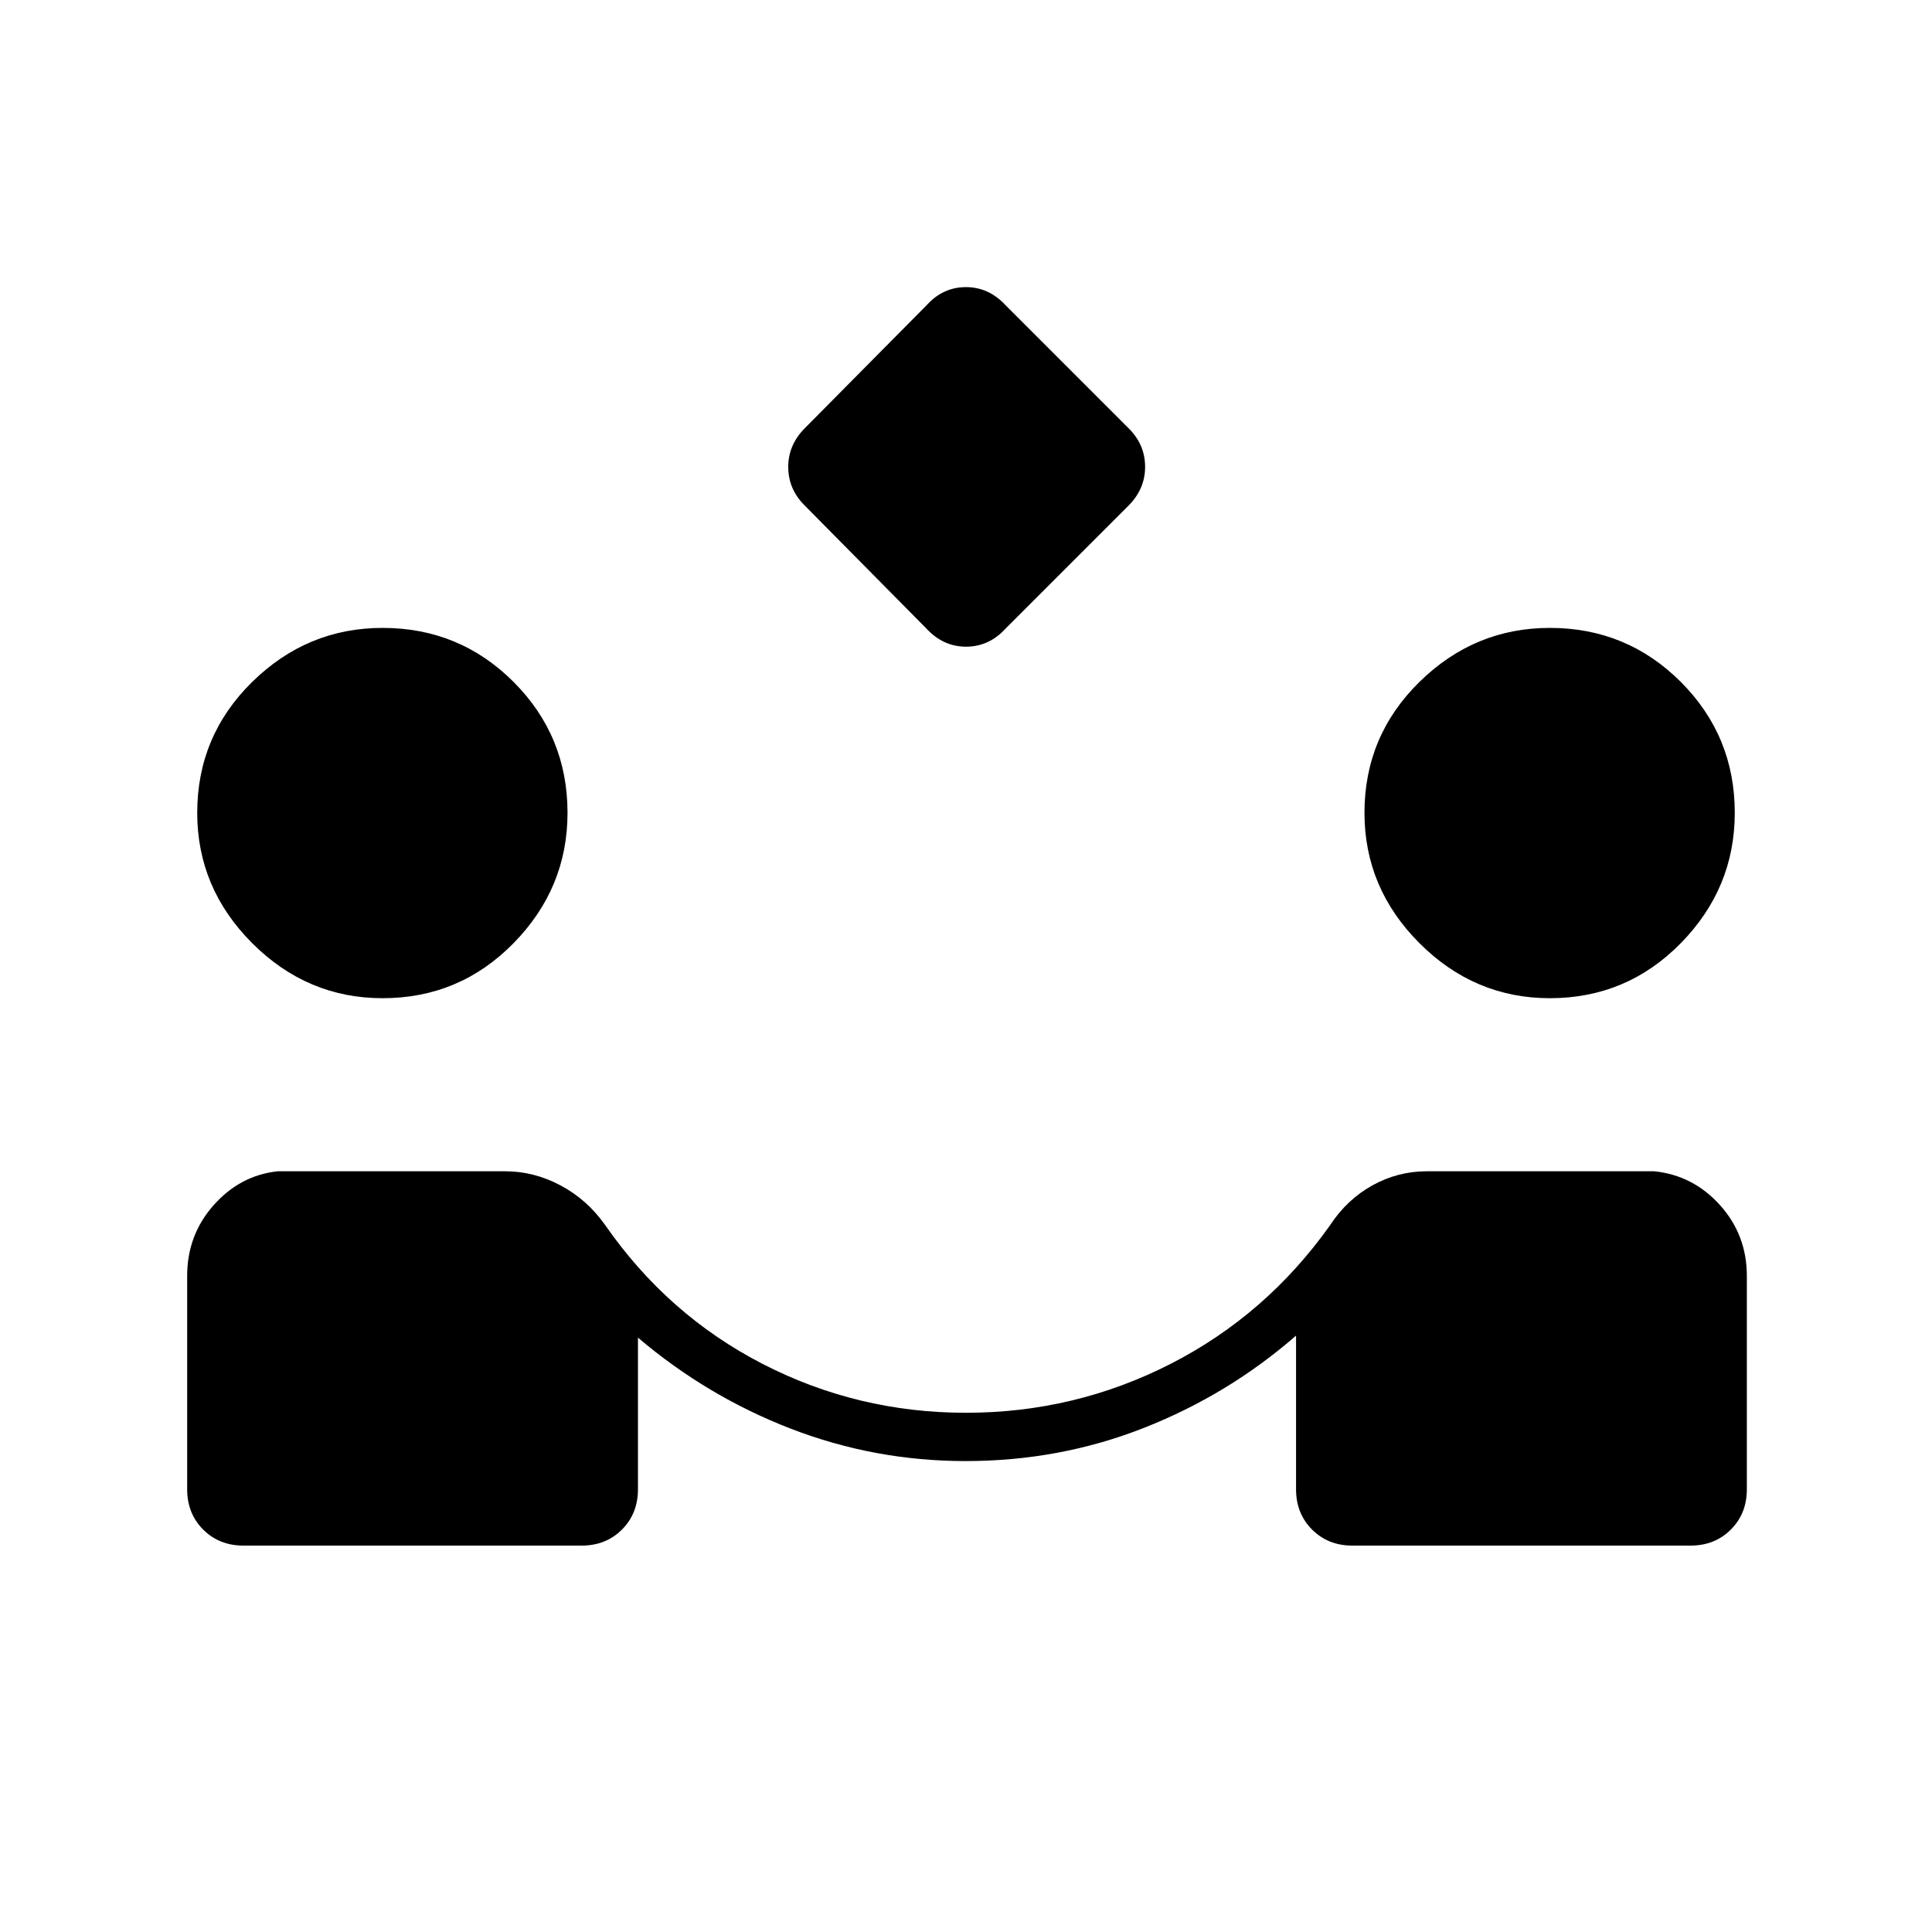 <svg xmlns="http://www.w3.org/2000/svg" height="40" viewBox="0 -960 960 960" width="40"><path d="m460.33-647.67-60.58-61.25q-8.08-8.08-8.08-19.08 0-11 8.33-19.33l60.67-61.25q8-8.75 19.33-8.75 11.33 0 19.67 9l61.25 61.25Q569-739 569-728q0 11-8.33 19.33l-61.25 61.25q-8.09 8.75-19.42 8.75-11.33 0-19.67-9ZM121-192q-12.08 0-20.04-7.96Q93-207.92 93-220v-106q0-20.33 13.17-35.17Q119.33-376 138-378h113q14.33 0 27.5 7t22.17 19.67q31 44.66 78.16 69Q426-258 480-258q54.12 0 101.73-24.33 47.6-24.34 79.27-69Q669.33-364 681.95-371q12.62-7 27.05-7h113q19.33 2 32.67 16.83Q868-346.33 868-326v106q0 12.08-7.96 20.04Q852.08-192 840-192H672q-12.08 0-20.04-7.96Q644-207.92 644-220v-76.33Q610.33-267 568.44-250.5T479.77-234q-45.1 0-86.74-16.06-41.63-16.06-76.03-45.27V-220q0 12.08-7.96 20.04Q301.08-192 289-192H121Zm69.12-272q-37.45 0-64.79-27.33Q98-518.67 98-556.12q0-38.21 27.33-65.05Q152.67-648 190.12-648q38.21 0 65.05 26.83Q282-594.33 282-556.12q0 37.45-26.83 64.79Q228.33-464 190.12-464Zm580 0q-37.45 0-64.79-27.33Q678-518.67 678-556.12q0-38.21 27.33-65.05Q732.67-648 770.12-648q38.21 0 65.05 26.83Q862-594.33 862-556.12q0 37.45-26.83 64.79Q808.33-464 770.12-464Z"/></svg>